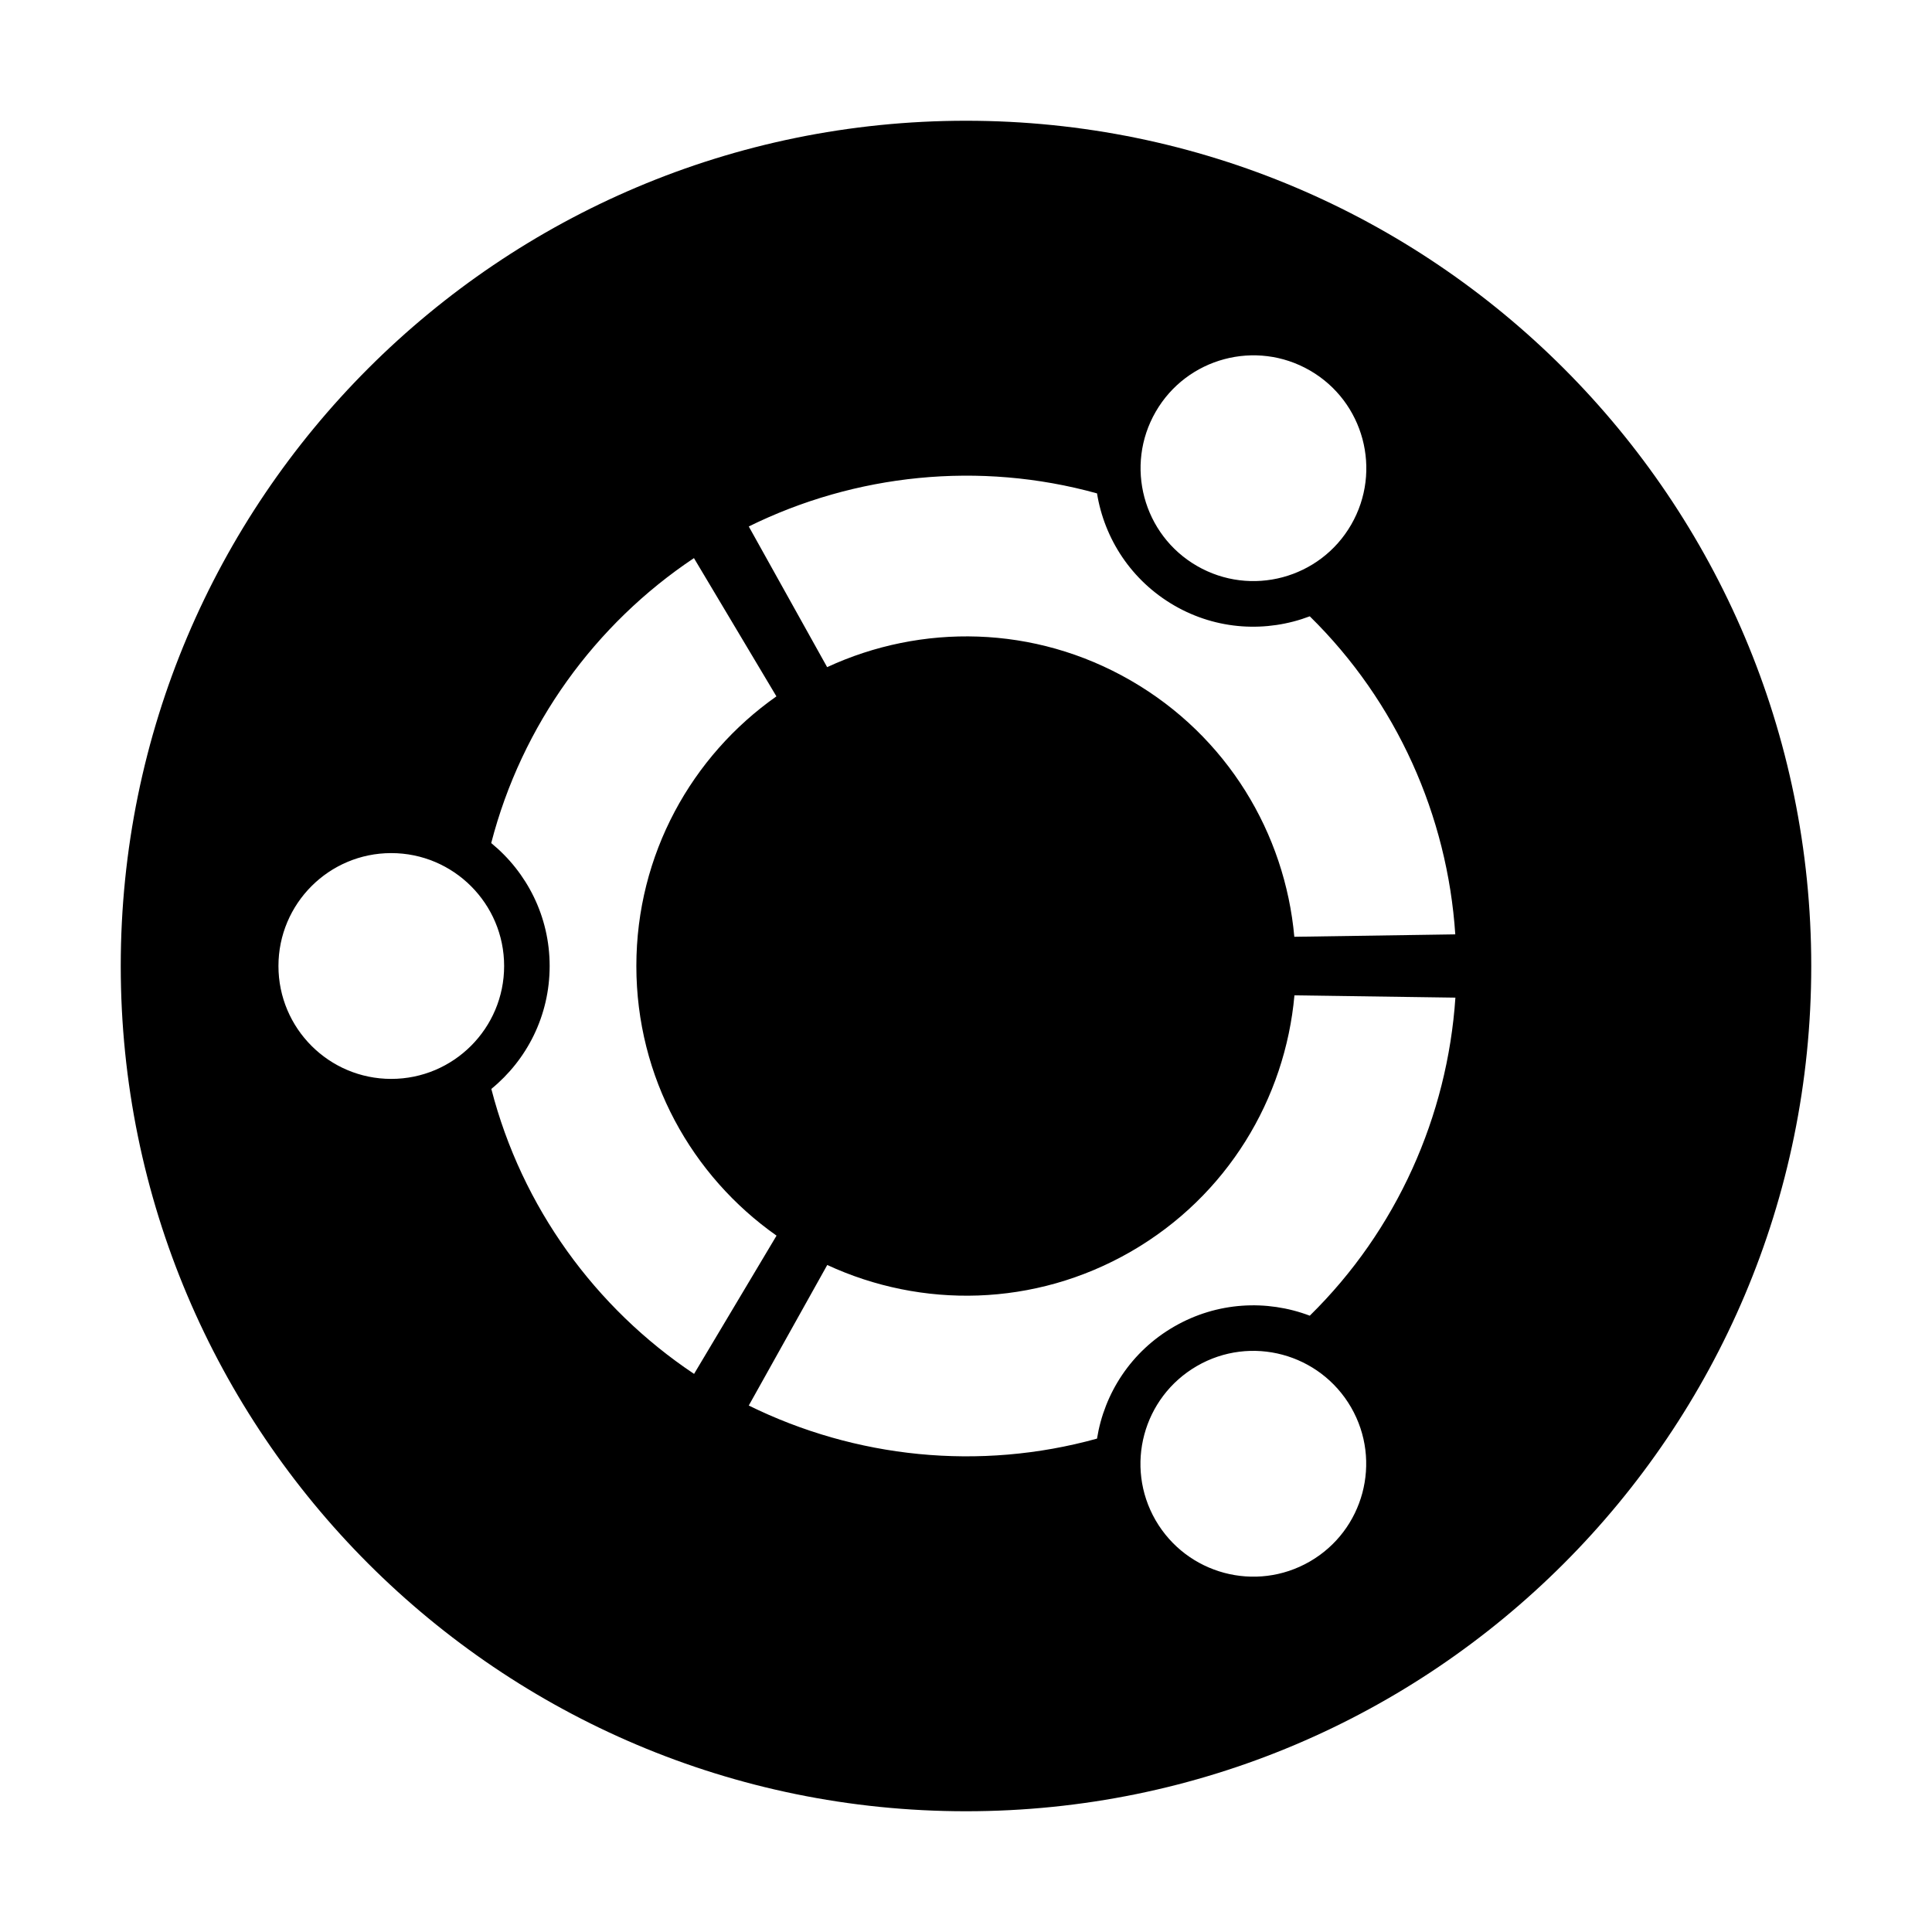 <?xml version="1.0" encoding="iso-8859-1"?>
<!-- Generator: Adobe Illustrator 21.0.2, SVG Export Plug-In . SVG Version: 6.00 Build 0)  -->
<svg version="1.1" id="&#x56FE;&#x5C42;_1" xmlns="http://www.w3.org/2000/svg" xmlns:xlink="http://www.w3.org/1999/xlink" x="0px"
	 y="0px" viewBox="0 0 16 16" style="enable-background:new 0 0 16 16;" xml:space="preserve">
<path d="M8,1C4.134,1,1,4.134,1,8c0,3.866,3.134,7,7,7s7-3.134,7-7C15,4.134,11.866,1,8,1z M9.571,3.41
	c0.258-0.447,0.83-0.6,1.277-0.342s0.6,0.83,0.342,1.277c-0.258,0.447-0.83,0.6-1.277,0.342C9.466,4.429,9.313,3.857,9.571,3.41z
	 M3.24,8.935C2.724,8.935,2.306,8.516,2.306,8S2.724,7.065,3.24,7.065S4.175,7.484,4.175,8S3.756,8.935,3.24,8.935z M4.069,9.018
	C4.364,8.777,4.552,8.411,4.552,8c0-0.411-0.189-0.777-0.484-1.018c0.253-0.978,0.861-1.814,1.679-2.36l0.683,1.145
	C5.729,6.26,5.27,7.076,5.27,8s0.459,1.739,1.161,2.233l-0.683,1.145C4.93,10.832,4.321,9.996,4.069,9.018z M10.847,12.932
	c-0.447,0.258-1.018,0.105-1.277-0.342c-0.258-0.447-0.105-1.018,0.342-1.277s1.018-0.105,1.277,0.342
	C11.447,12.102,11.294,12.674,10.847,12.932z M10.847,10.896c-0.356-0.135-0.768-0.115-1.123,0.09
	c-0.356,0.205-0.579,0.552-0.639,0.928c-0.974,0.27-2.001,0.161-2.884-0.274l0.65-1.164c0.779,0.361,1.715,0.35,2.515-0.111
	c0.8-0.462,1.277-1.267,1.354-2.122l1.333,0.019C11.987,9.243,11.568,10.188,10.847,10.896z M10.719,7.758
	c-0.077-0.855-0.554-1.66-1.354-2.122c-0.8-0.462-1.736-0.472-2.515-0.111L6.201,4.36c0.882-0.435,1.91-0.544,2.884-0.274
	c0.061,0.376,0.284,0.722,0.639,0.928s0.767,0.225,1.123,0.09c0.721,0.708,1.14,1.653,1.205,2.634L10.719,7.758z"/>
</svg>

